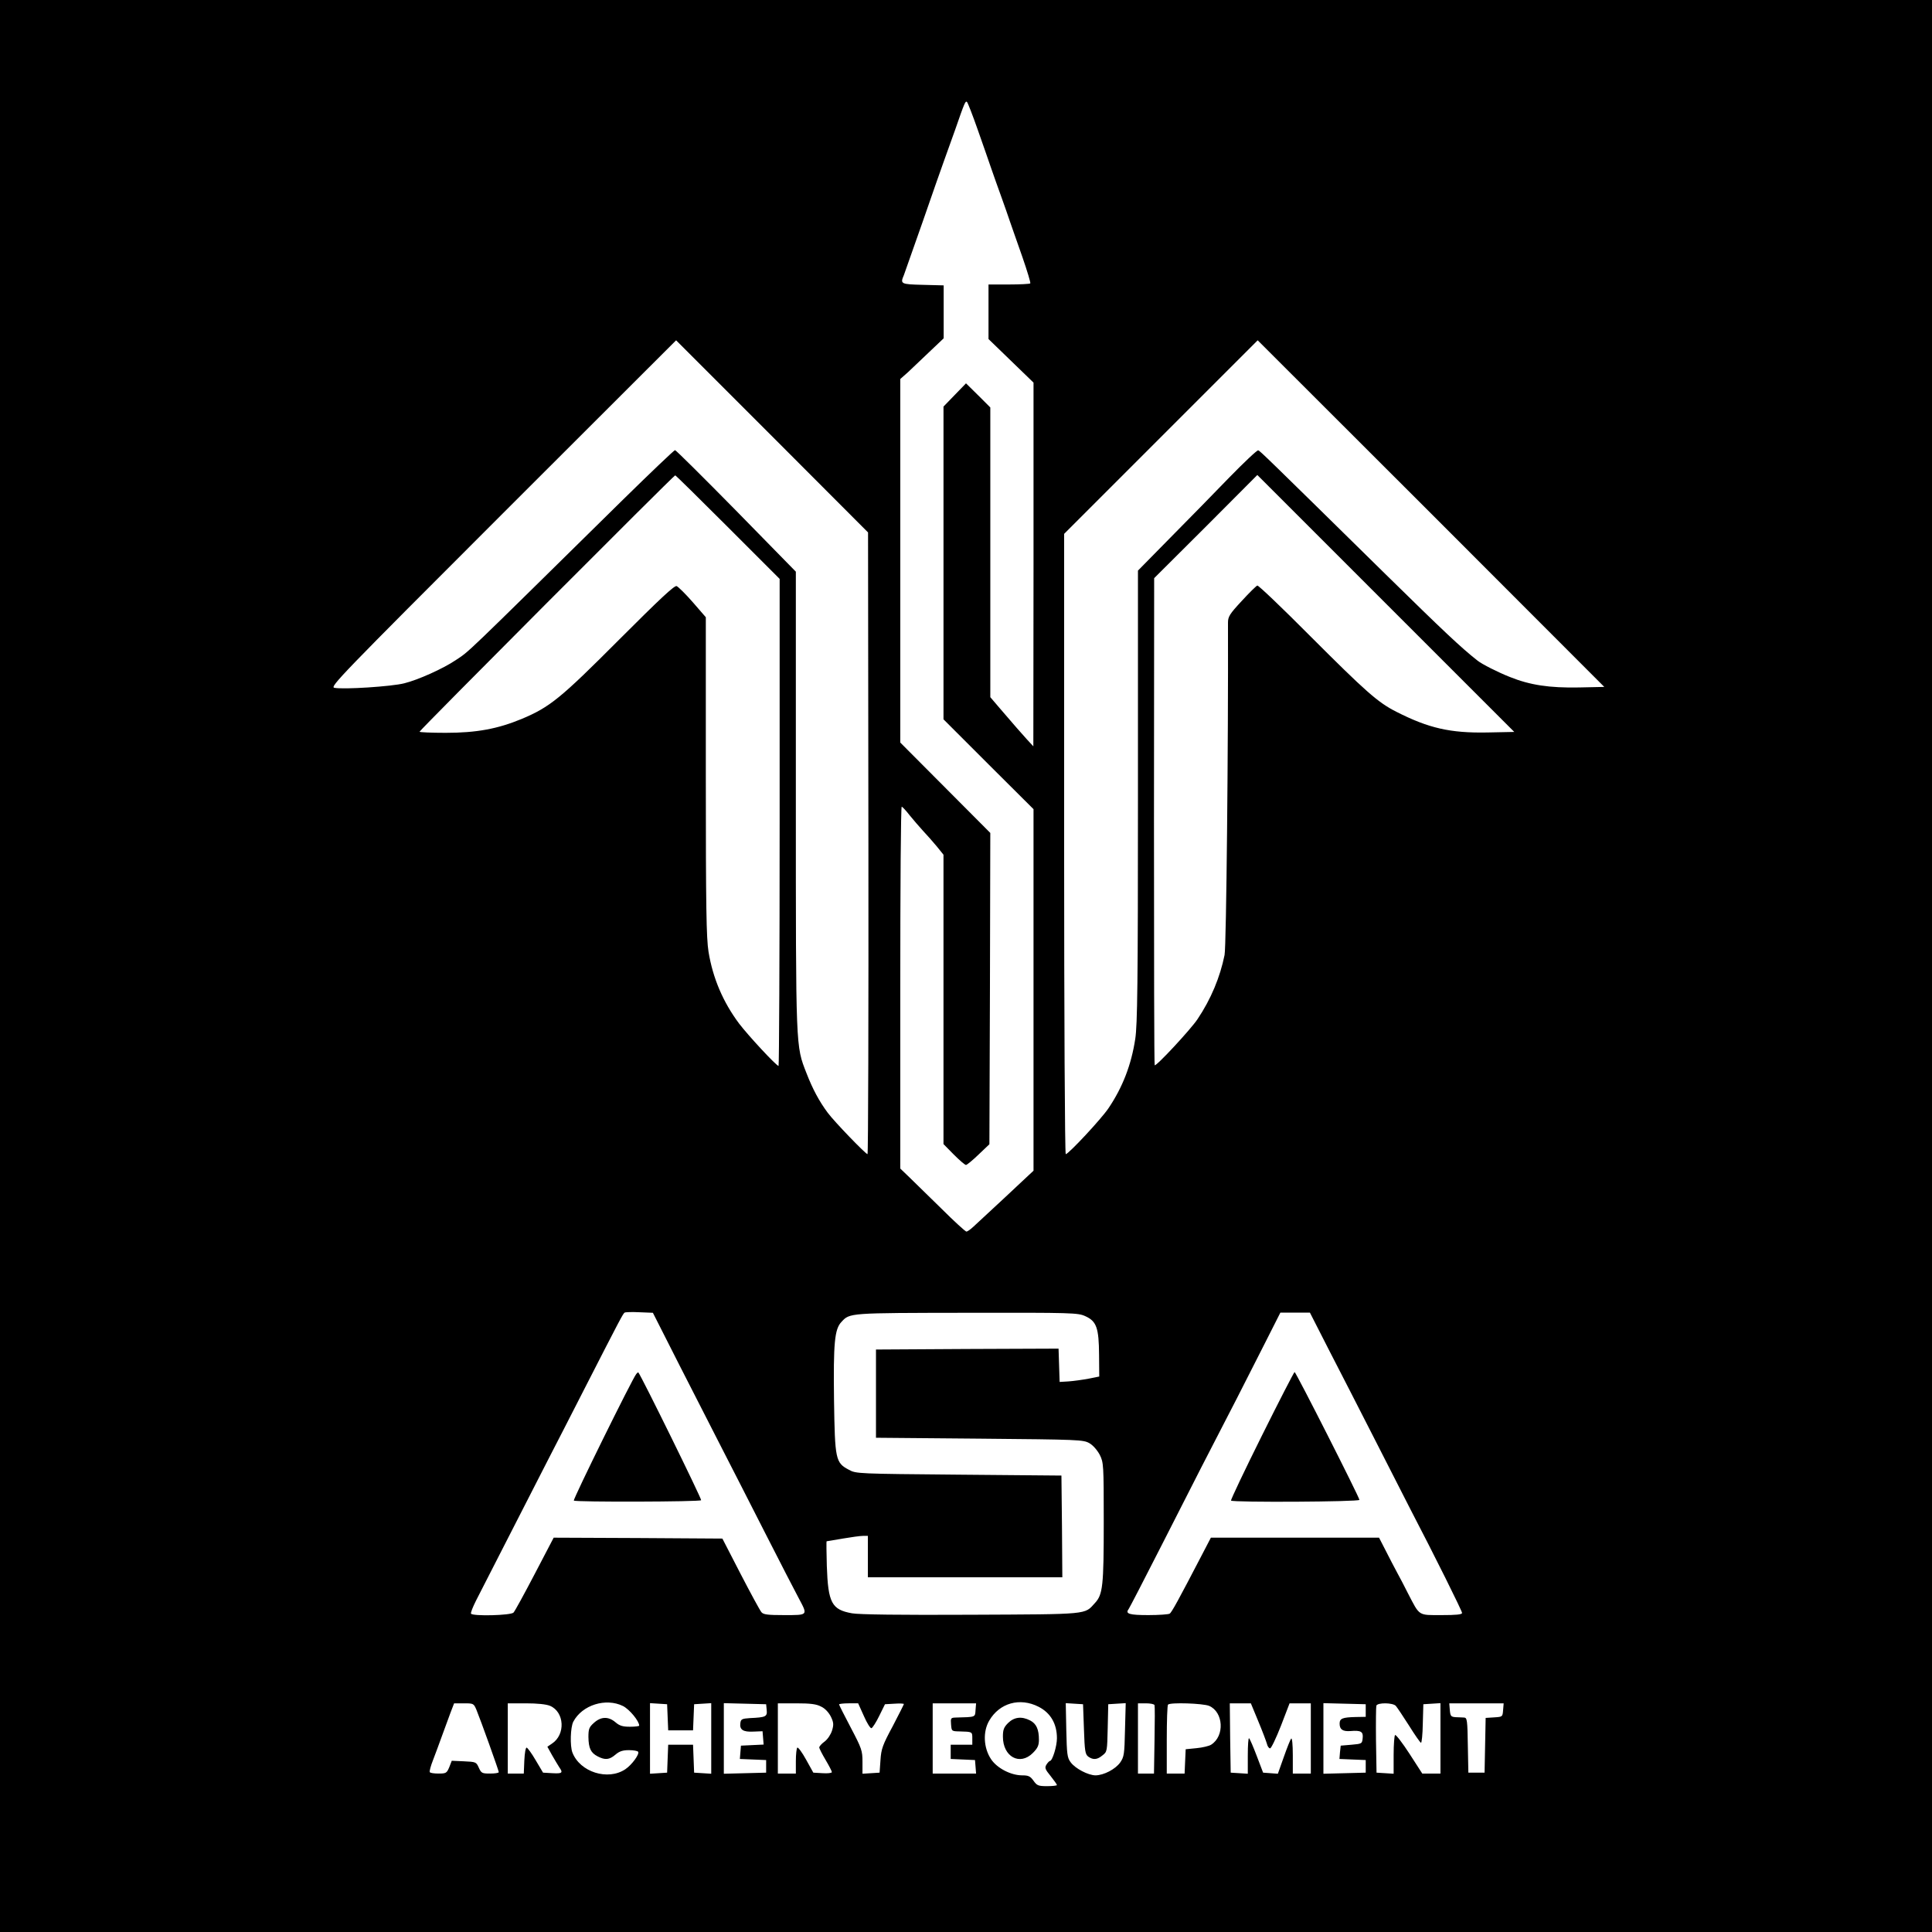 <?xml version="1.0" standalone="no"?>
<!DOCTYPE svg PUBLIC "-//W3C//DTD SVG 20010904//EN"
 "http://www.w3.org/TR/2001/REC-SVG-20010904/DTD/svg10.dtd">
<svg version="1.0" xmlns="http://www.w3.org/2000/svg"
 width="1073pt" height="1073pt" viewBox="0 0 1073 1073"
 preserveAspectRatio="xMidYMid meet">
<g transform="translate(0,1073) scale(0.1,-0.1)"
fill="#000000" stroke="none">
<path d="M0 5365 l0 -5365 5365 0 5365 0 0 5365 0 5365 -5365 0 -5365 0 0
-5365z m5430 4645 c28 -80 62 -176 75 -215 13 -38 38 -108 55 -155 17 -47 39
-110 49 -140 11 -30 41 -119 69 -197 27 -78 47 -144 44 -147 -3 -3 -56 -6
-119 -6 l-113 0 0 -151 0 -152 125 -121 125 -121 0 -1010 -1 -1010 -37 40
c-39 43 -62 70 -149 171 l-53 62 0 804 0 805 -67 67 -68 67 -62 -64 -63 -65 0
-868 0 -869 250 -250 250 -249 0 -1004 0 -1004 -28 -26 c-27 -26 -246 -230
-306 -285 -16 -15 -33 -27 -39 -27 -5 0 -68 57 -139 128 -72 70 -152 148 -179
175 l-49 47 0 1005 c0 553 3 1005 8 1005 4 -1 24 -22 44 -48 21 -26 55 -65 75
-87 21 -22 55 -61 76 -86 l37 -46 0 -804 0 -803 57 -58 c32 -32 62 -58 68 -58
5 0 37 26 70 58 l60 57 3 864 2 865 -250 251 -250 251 0 1009 0 1010 43 38
c23 22 77 73 120 114 l78 74 0 147 0 147 -115 3 c-124 3 -127 5 -106 54 5 13
52 147 105 298 52 151 106 304 119 340 13 36 40 112 61 170 53 153 57 162 66
153 4 -4 31 -73 59 -153z m-607 -3964 c1 -949 -1 -1726 -5 -1726 -10 0 -184
180 -221 230 -47 63 -84 132 -118 220 -60 154 -59 122 -59 1514 l0 1271 -331
338 c-182 185 -335 337 -340 337 -5 0 -136 -125 -291 -277 -906 -892 -846
-835 -928 -890 -70 -47 -208 -109 -285 -128 -71 -18 -337 -35 -388 -25 -26 5
32 65 935 968 l963 962 533 -533 533 -534 2 -1727z m3945 866 c-163 -3 -270
13 -382 58 -66 26 -155 71 -180 91 -93 73 -190 165 -511 480 -665 654 -696
684 -707 688 -6 2 -78 -66 -160 -150 -82 -85 -230 -236 -329 -336 l-179 -182
0 -1253 c0 -1042 -3 -1269 -15 -1348 -22 -144 -70 -268 -148 -384 -40 -60
-223 -256 -238 -256 -5 0 -9 775 -9 1722 l0 1723 537 537 538 538 963 -962
962 -963 -142 -3z m-4726 891 l288 -288 0 -1352 c0 -744 -3 -1353 -6 -1353
-12 0 -167 167 -219 235 -89 119 -146 252 -170 399 -12 75 -15 245 -15 974 l0
884 -72 83 c-40 46 -81 86 -90 90 -13 4 -92 -70 -320 -298 -326 -327 -384
-374 -541 -440 -133 -55 -250 -77 -422 -77 -80 0 -145 3 -145 6 0 8 1412 1424
1420 1424 3 0 134 -129 292 -287z m4219 -1141 c-207 -4 -327 24 -506 115 -103
52 -170 112 -480 422 -154 155 -285 280 -292 279 -6 -2 -45 -40 -87 -86 -67
-72 -76 -87 -76 -120 2 -658 -9 -1799 -19 -1846 -25 -123 -75 -244 -150 -356
-37 -56 -230 -264 -238 -256 -3 2 -4 612 -4 1354 l1 1351 287 286 286 287 714
-714 713 -713 -149 -3z m-4487 -3515 c82 -161 188 -368 236 -462 48 -93 156
-305 240 -470 84 -165 168 -328 187 -363 50 -94 52 -92 -81 -92 -93 0 -116 3
-127 16 -8 9 -60 105 -116 213 l-101 196 -469 3 -468 2 -105 -201 c-58 -111
-111 -208 -118 -215 -15 -16 -227 -21 -236 -6 -3 5 10 37 28 73 127 249 341
667 401 784 40 77 130 253 200 390 202 395 215 419 224 425 5 3 42 4 83 2 l74
-3 148 -292z m2254 273 c62 -28 75 -65 76 -215 l1 -120 -60 -12 c-32 -6 -82
-13 -110 -15 l-50 -3 -3 93 -3 92 -507 -2 -507 -3 0 -245 0 -245 575 -5 c554
-5 576 -6 610 -25 21 -12 44 -39 58 -65 21 -43 22 -52 22 -373 0 -354 -5 -403
-49 -450 -59 -65 -27 -62 -689 -65 -390 -2 -623 1 -660 8 -113 20 -133 58
-140 263 -2 75 -3 137 -1 137 2 0 42 7 89 15 47 8 97 15 113 15 l27 0 0 -115
0 -115 540 0 540 0 -2 283 -3 282 -570 5 c-559 5 -571 5 -610 27 -75 39 -78
57 -83 388 -4 316 3 393 41 433 47 51 39 50 697 51 589 1 617 0 658 -19z
m1353 -188 c59 -114 170 -331 247 -482 77 -151 169 -331 204 -400 138 -265
288 -567 288 -578 0 -9 -33 -12 -114 -12 -131 0 -120 -7 -186 120 -18 36 -45
88 -60 115 -15 28 -44 83 -64 123 l-37 72 -467 0 -467 0 -51 -98 c-128 -246
-167 -318 -178 -324 -6 -4 -59 -8 -118 -8 -105 0 -130 7 -110 33 5 7 87 165
182 352 168 331 282 554 420 820 37 72 106 208 154 303 l87 172 82 0 82 0 106
-208z m-3921 -1977 c37 -19 90 -84 90 -109 0 -3 -23 -6 -51 -6 -40 0 -58 5
-81 25 -39 33 -80 32 -119 -3 -27 -24 -31 -34 -31 -79 1 -63 13 -88 52 -108
41 -21 64 -19 98 10 22 19 41 25 75 25 25 0 48 -4 51 -9 9 -13 -35 -73 -71
-97 -97 -65 -252 -16 -294 93 -14 37 -11 140 5 171 49 93 181 134 276 87z
m2308 -4 c67 -34 102 -95 102 -175 0 -44 -25 -126 -39 -126 -3 0 -12 -9 -19
-20 -11 -18 -8 -26 23 -64 19 -24 35 -46 35 -50 0 -3 -24 -6 -54 -6 -49 0 -57
3 -76 30 -18 25 -28 30 -63 30 -63 0 -140 40 -173 90 -42 63 -46 153 -10 214
57 98 170 130 274 77z m-3122 -17 c22 -53 124 -337 124 -346 0 -5 -22 -8 -48
-8 -45 0 -49 2 -63 33 -14 31 -16 32 -82 35 l-68 3 -14 -36 c-14 -33 -18 -35
-60 -35 -24 0 -46 3 -48 8 -3 4 5 34 18 67 13 33 35 94 50 135 15 41 36 99 47
128 l20 52 55 0 c53 0 54 -1 69 -36z m409 22 c80 -34 87 -160 10 -210 l-25
-17 26 -47 c15 -26 33 -56 40 -67 22 -31 17 -36 -38 -33 l-52 3 -41 69 c-22
38 -45 69 -50 70 -6 1 -11 -31 -13 -71 l-3 -73 -44 0 -45 0 0 195 0 195 100 0
c64 0 113 -5 135 -14z m653 -63 l3 -73 69 0 69 0 3 73 3 72 48 3 47 3 0 -196
0 -196 -47 3 -48 3 -3 78 -3 77 -69 0 -69 0 -3 -77 -3 -78 -47 -3 -48 -3 0
196 0 196 48 -3 47 -3 3 -72z m550 40 c4 -37 -5 -41 -93 -45 -44 -3 -50 -6
-53 -26 -6 -38 14 -52 72 -49 l51 2 3 -37 3 -37 -63 -3 -63 -3 -3 -37 -3 -37
73 -3 73 -3 0 -35 0 -35 -117 -3 -118 -3 0 196 0 196 118 -3 117 -3 3 -32z
m302 19 c22 -10 42 -32 54 -55 16 -33 17 -45 7 -78 -7 -22 -24 -48 -41 -61
-17 -12 -30 -27 -30 -33 0 -6 16 -37 35 -69 19 -32 35 -63 35 -68 0 -5 -23 -8
-51 -6 l-52 3 -40 72 c-22 40 -44 70 -49 67 -4 -3 -8 -36 -8 -75 l0 -69 -50 0
-50 0 0 195 0 195 103 0 c77 0 111 -4 137 -18z m238 -53 c17 -39 36 -69 42
-67 6 2 26 33 43 68 l32 65 53 3 c28 2 52 1 52 -2 0 -2 -28 -58 -62 -123 -56
-104 -64 -126 -68 -188 l-5 -70 -47 -3 -48 -3 0 66 c0 62 -4 74 -65 190 -36
68 -65 126 -65 129 0 3 24 6 53 6 l53 0 32 -71z m620 34 c-3 -41 3 -39 -111
-42 -26 -1 -28 -3 -25 -38 3 -38 3 -38 48 -39 70 -2 70 -1 70 -39 l0 -35 -60
0 -60 0 0 -40 0 -39 68 -3 67 -3 3 -37 3 -38 -120 0 -121 0 0 195 0 195 121 0
120 0 -3 -37z m602 -106 c4 -122 7 -140 24 -153 27 -19 49 -18 79 7 26 20 26
23 29 152 l3 132 48 3 49 3 -4 -148 c-3 -137 -5 -150 -27 -182 -27 -37 -90
-70 -136 -71 -41 0 -114 38 -139 73 -19 25 -21 46 -24 178 l-3 150 48 -3 48
-3 5 -138z m392 133 c2 -5 2 -93 0 -195 l-3 -185 -44 0 -45 0 0 195 0 195 44
0 c24 0 46 -4 48 -10z m303 -4 c80 -34 88 -168 11 -216 -11 -7 -48 -16 -81
-19 l-60 -6 -3 -67 -3 -68 -49 0 -50 0 0 188 c0 104 3 192 7 195 13 13 193 7
228 -7z m273 -85 c23 -55 44 -111 48 -125 3 -14 11 -26 18 -26 6 0 33 56 60
125 l48 125 59 0 59 0 0 -195 0 -195 -50 0 -50 0 0 102 c0 59 -4 98 -9 92 -5
-5 -23 -51 -41 -102 l-33 -93 -41 3 -41 3 -35 92 c-19 50 -38 95 -43 99 -4 4
-7 -39 -7 -95 l0 -102 -47 3 -48 3 -3 193 -2 192 58 0 59 0 41 -99z m597 59
l0 -35 -57 -1 c-73 -2 -88 -8 -88 -37 0 -32 17 -44 60 -41 58 5 72 -3 68 -39
-3 -31 -4 -32 -63 -37 l-59 -5 -4 -37 -3 -37 73 -3 73 -3 0 -35 0 -35 -117 -3
-118 -3 0 196 0 196 118 -3 117 -3 0 -35z m167 26 c7 -8 40 -57 73 -109 33
-53 63 -96 67 -96 4 -1 9 47 10 107 l3 107 48 3 47 3 0 -195 0 -196 -50 0 -51
0 -71 110 c-39 60 -75 107 -80 104 -4 -3 -8 -52 -8 -110 l0 -105 -47 3 -48 3
-3 180 c-1 98 0 185 2 192 7 18 91 17 108 -1z m596 -23 c-3 -38 -3 -38 -50
-41 l-47 -3 -3 -152 -3 -152 -45 0 -45 0 -3 153 c-2 136 -4 152 -20 153 -9 0
-30 2 -47 2 -27 2 -30 6 -33 40 l-3 37 151 0 151 0 -3 -37z"/>
<path d="M3533 3098 c-22 -27 -352 -696 -346 -702 10 -9 701 -7 707 2 4 7
-334 694 -349 710 -1 1 -7 -3 -12 -10z"/>
<path d="M7008 2756 c-97 -195 -174 -357 -171 -360 11 -11 713 -7 713 4 0 14
-353 710 -360 710 -3 0 -85 -159 -182 -354z"/>
<path d="M5599 1161 c-24 -24 -29 -38 -29 -76 0 -112 94 -163 166 -91 27 27
34 42 34 74 0 57 -14 89 -49 107 -47 24 -88 19 -122 -14z"/>
</g>
</svg>
